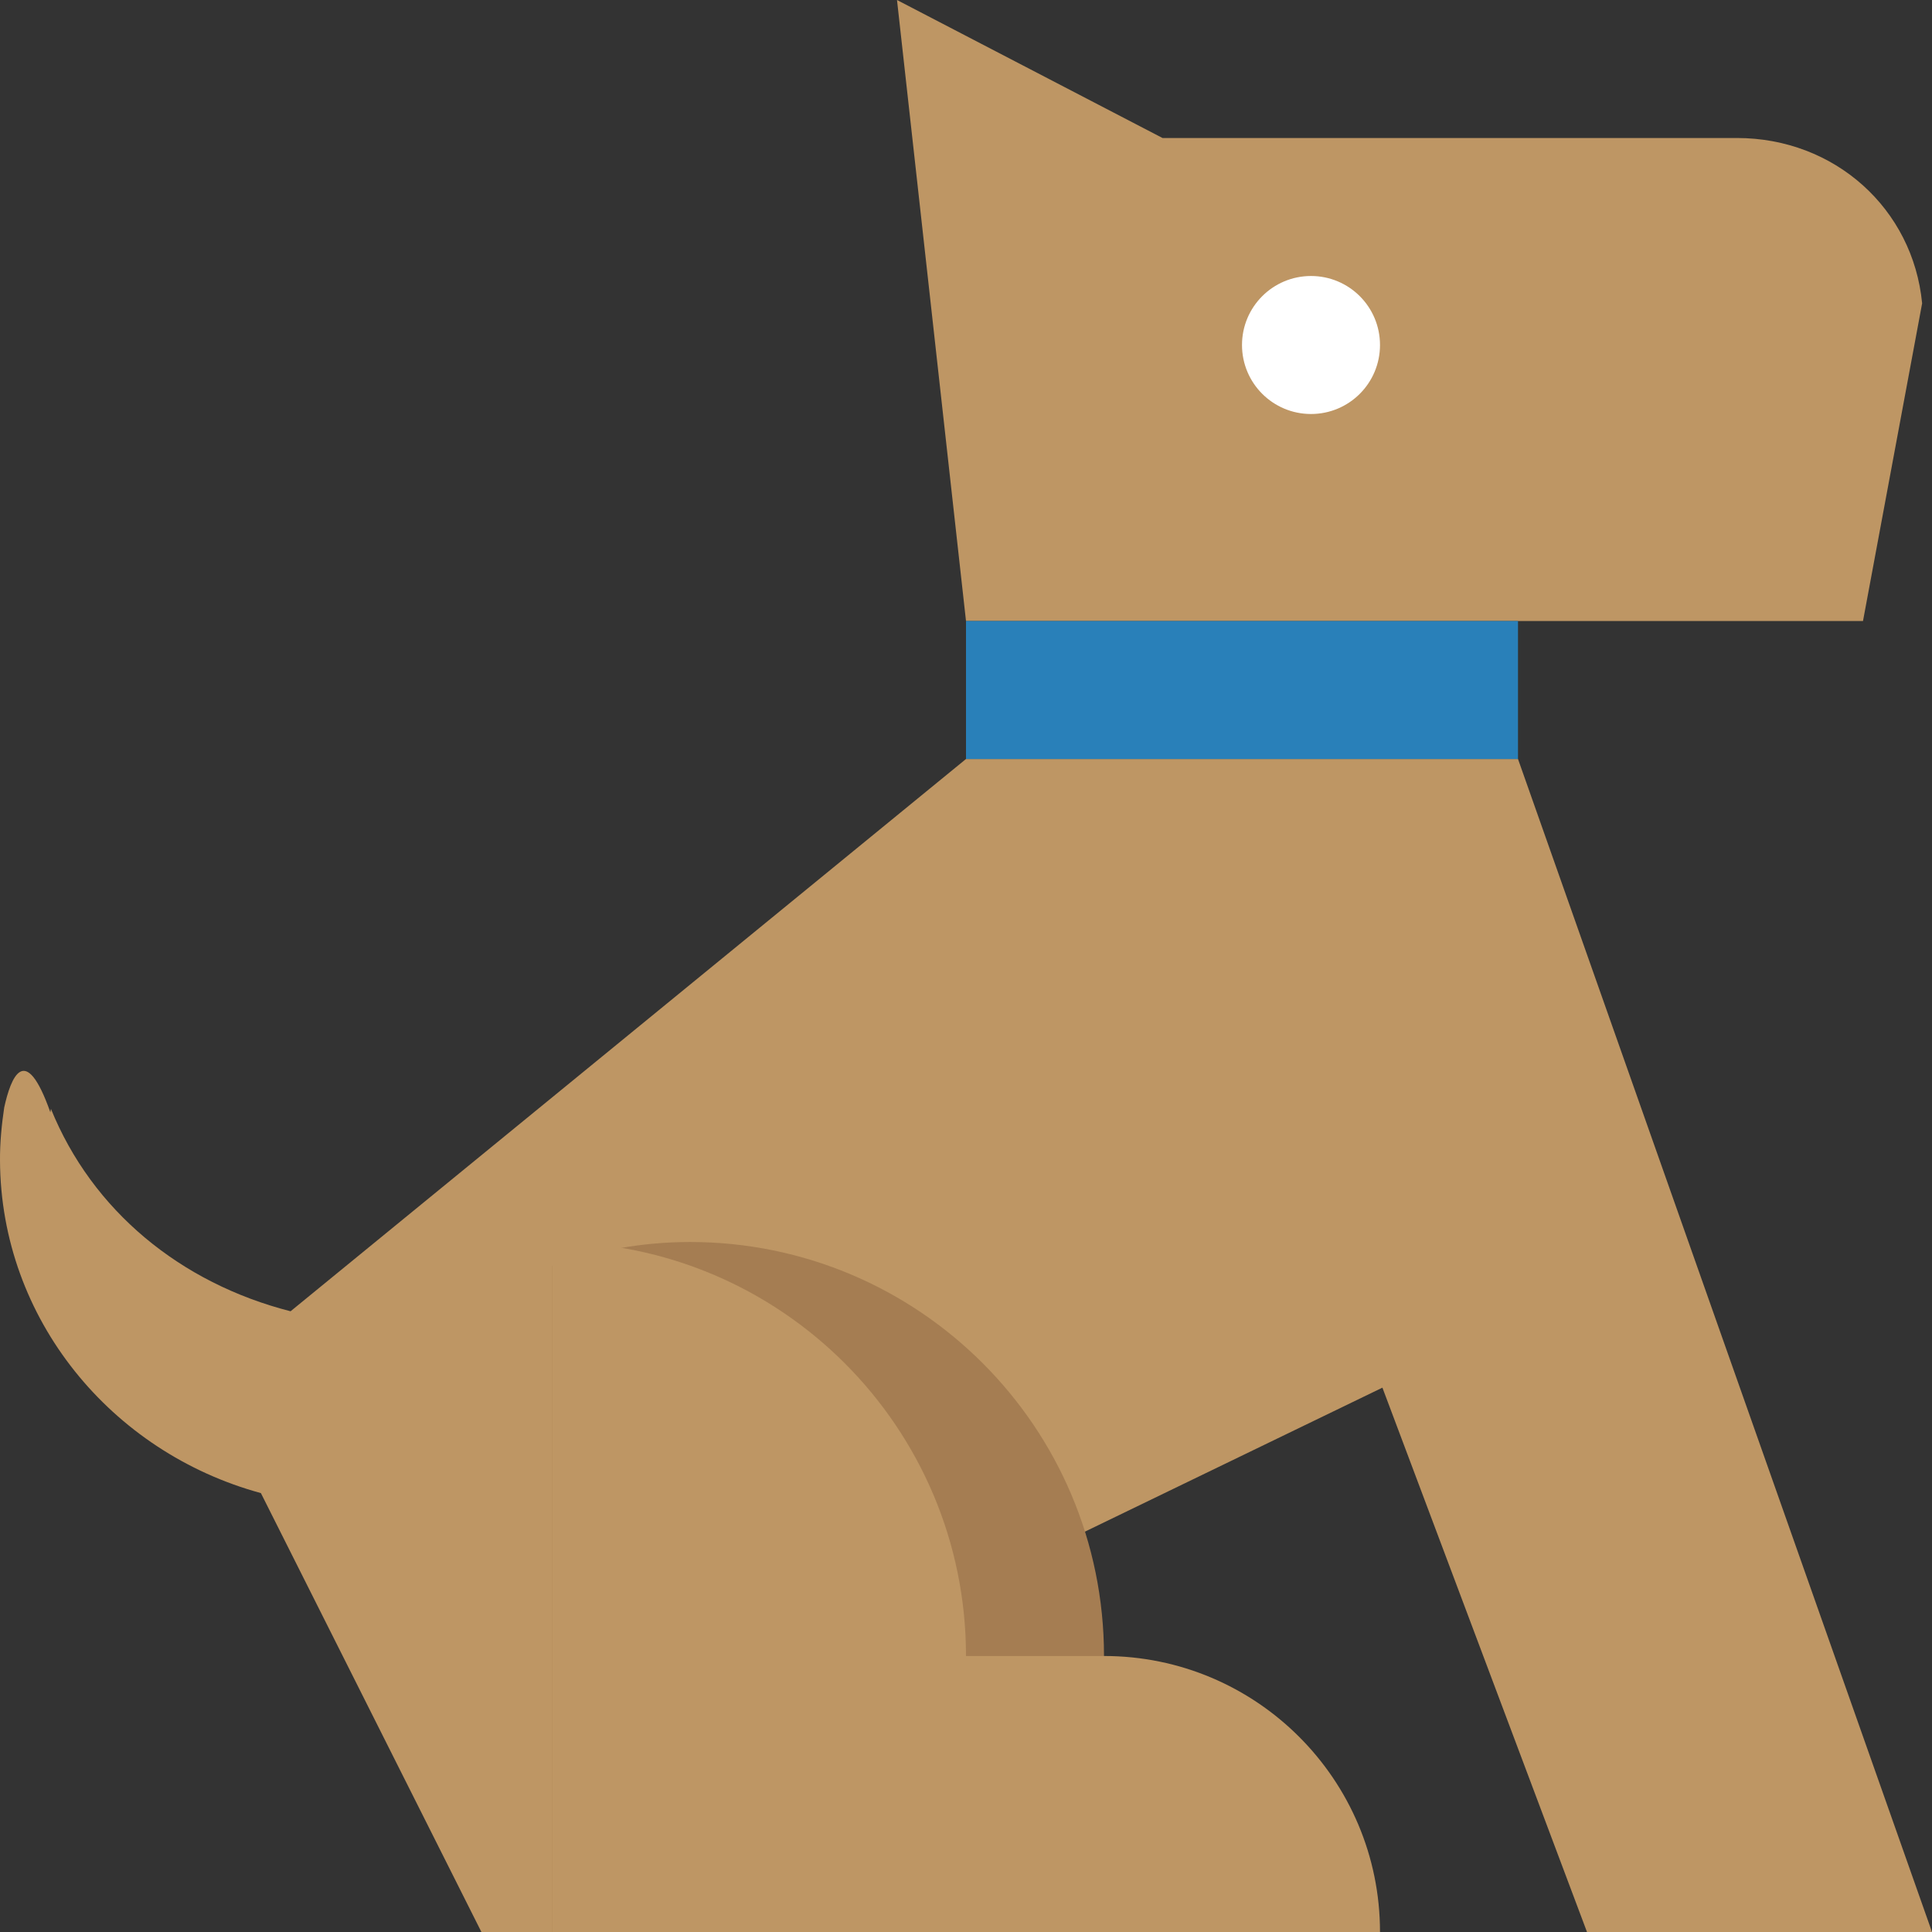 <?xml version="1.0" encoding="UTF-8" standalone="no"?>
<svg width="28px" height="28px" viewBox="0 0 28 28" version="1.1" xmlns="http://www.w3.org/2000/svg" xmlns:xlink="http://www.w3.org/1999/xlink" xmlns:sketch="http://www.bohemiancoding.com/sketch/ns">
    <rect x="0" y="0" width="28" height="28" fill="#333333" stroke="none"/>
    <!-- Generator: Sketch 3.3 (11970) - http://www.bohemiancoding.com/sketch -->
    <title>dog</title>
    <desc>Created with Sketch.</desc>
    <defs></defs>
    <g id="Page-1" stroke="none" stroke-width="1" fill="none" fill-rule="evenodd" sketch:type="MSPage">
        <g id="Symbolicons-Color" sketch:type="MSArtboardGroup" transform="translate(-420, -980)">
            <g id="dog" sketch:type="MSLayerGroup" transform="translate(419, 980)">
                <path d="M28,9 L28.857,4.396 C28.725,3.027 27.592,2 26.172,2 L17.848,2 L14,0 L15,9 L28,9" id="Fill-207" fill="#BE9664" sketch:type="MSShapeGroup"></path>
                <path d="M23,11 L15,11 L5.211,19.004 C3.615,18.596 2.336,17.545 1.738,16.07 L1.73,16.121 C1.363,15.08 1.156,15.617 1.061,16.051 C1.024,16.299 0.998,16.562 1,16.822 C1.012,19.117 2.613,21.049 4.781,21.639 L7.977,28 L11,28 L15.799,24 C15.834,23.807 15.82,23.682 15.816,23.42 C15.815,23.163 15.783,22.916 15.727,22.68 L21.035,20.111 L24,28 L29,28 L23,11" id="Fill-215" fill="#BE9664" sketch:type="MSShapeGroup"></path>
                <path d="M11,18 C10.298,18 9.627,18.127 9,18.349 L9,28 L15.463,28 C16.416,26.938 17,25.539 17,24 C17,20.686 14.314,18 11,18" id="Fill-216" fill="#A57D52" sketch:type="MSShapeGroup"></path>
                <path d="M15,9 L23,9 L23,11 L15,11 L15,9 Z" id="Fill-217" fill="#2980B9" sketch:type="MSShapeGroup"></path>
                <path d="M17,24 L15,24 C15,20.686 12.314,18 9,18 L9,28 L21,28 C21,25.791 19.209,24 17,24" id="Fill-218" fill="#BE9664" sketch:type="MSShapeGroup"></path>
                <path d="M20,4 C20.553,4 21,4.447 21,5 C21,5.553 20.553,6 20,6 C19.448,6 19,5.553 19,5 C19,4.447 19.448,4 20,4" id="Fill-224" fill="#FFFFFF" sketch:type="MSShapeGroup"></path>
            </g>
        </g>
    </g>
</svg>